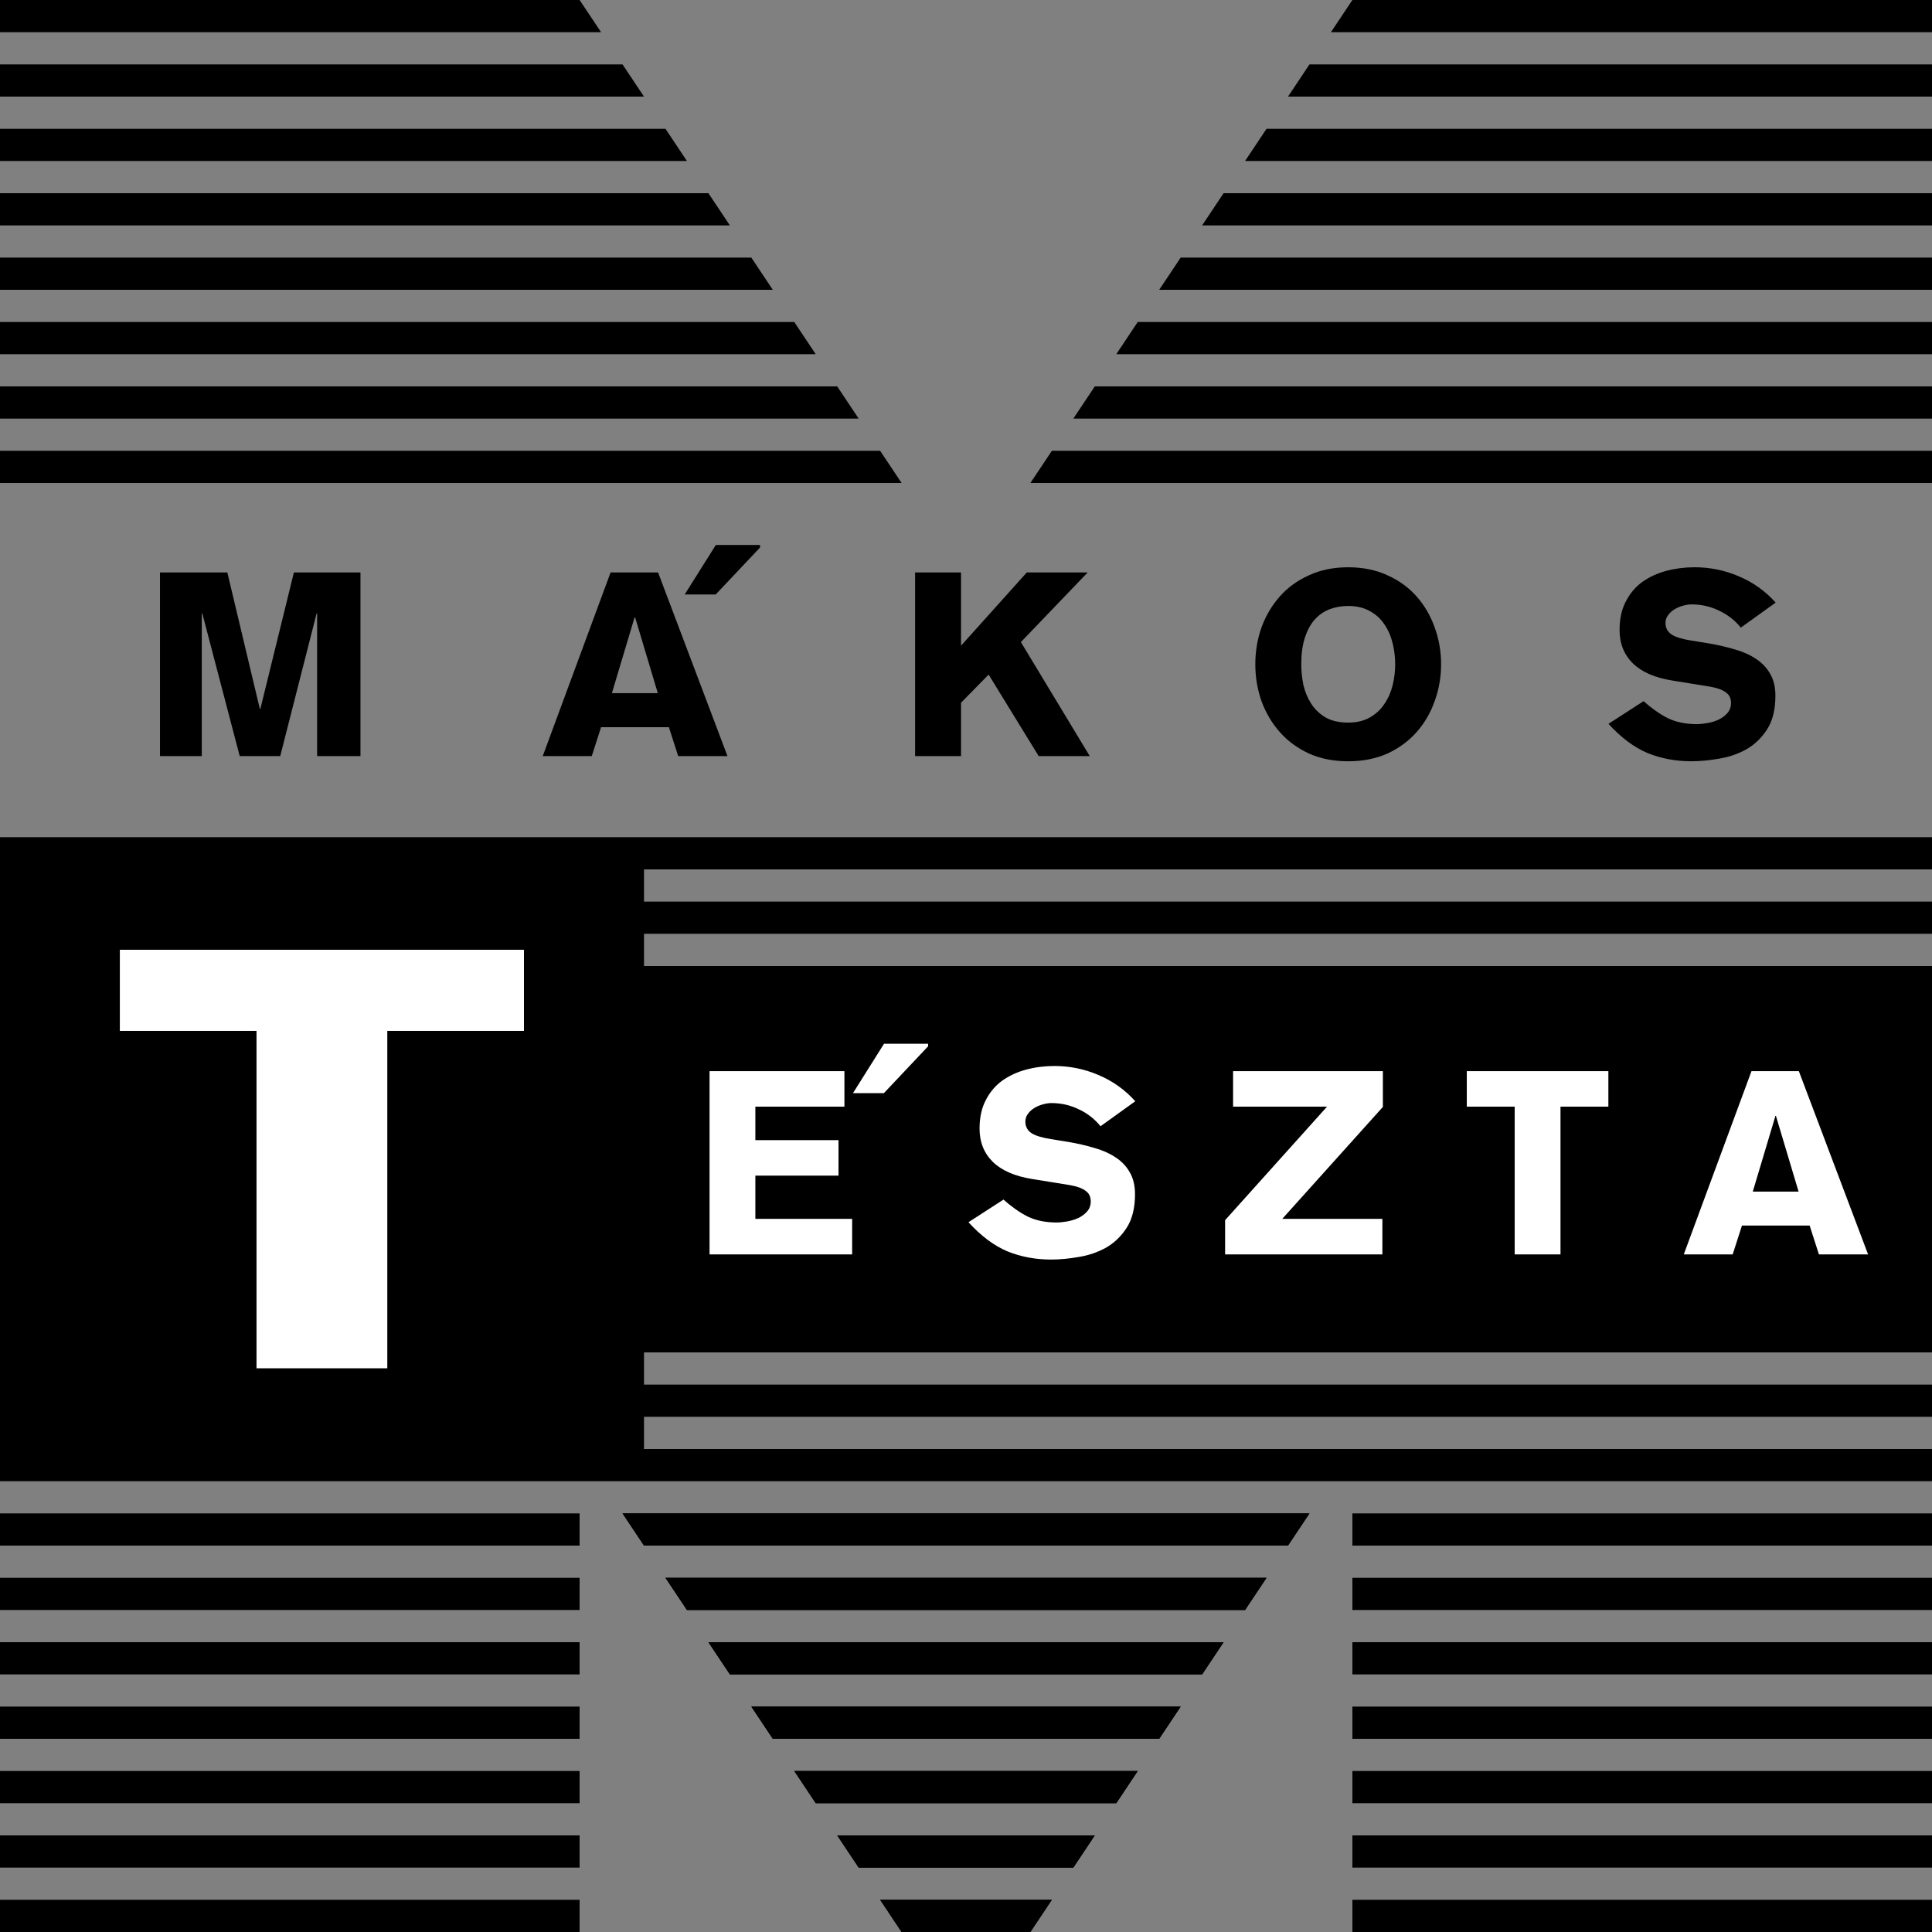 <?xml version="1.0" encoding="UTF-8" standalone="no"?>
<!-- Created with Inkscape (http://www.inkscape.org/) -->

<svg
   version="1.1"
   id="svg824"
   width="60mm"
   height="60mm"
   viewBox="0 0 60 60"
   xmlns="http://www.w3.org/2000/svg"
   xmlns:svg="http://www.w3.org/2000/svg">
  <rect x="0" y="0" width="60" height="60" fill="#808080" stroke="none"/>
  <defs
     id="defs828">
    <linearGradient
       id="linearGradient8072">
      <stop
         style="stop-color:#ffff00;stop-opacity:1;"
         offset="0"
         id="stop8070" />
    </linearGradient>
  </defs>
  <g
     id="layer4"
     style="display:inline">
    <path
       style="fill:#000000;fill-opacity:1;stroke:none;stroke-width:0.265px;stroke-linecap:butt;stroke-linejoin:miter;stroke-opacity:1"
       d="M 0,60 V 59 h 18 v 1 l -18,2e-6"
       id="path16079" />
    <path
       style="fill:#000000;fill-opacity:1;stroke:none;stroke-width:0.265px;stroke-linecap:butt;stroke-linejoin:miter;stroke-opacity:1"
       d="M 0,58 V 57 h 18 v 1 l -18,2e-6"
       id="path16079-2" />
    <path
       style="fill:#000000;fill-opacity:1;stroke:none;stroke-width:0.265px;stroke-linecap:butt;stroke-linejoin:miter;stroke-opacity:1"
       d="m 0,56 v -1 h 18 v 1 L 0,56"
       id="path16079-28" />
    <path
       style="fill:#000000;fill-opacity:1;stroke:none;stroke-width:0.265px;stroke-linecap:butt;stroke-linejoin:miter;stroke-opacity:1"
       d="m 0,54 v -1 h 18 v 1 L 0,54"
       id="path16079-2-8" />
    <path
       style="fill:#000000;fill-opacity:1;stroke:none;stroke-width:0.265px;stroke-linecap:butt;stroke-linejoin:miter;stroke-opacity:1"
       d="M 0,52 V 51 h 18 v 1 l -18,2e-6"
       id="path16079-2-87" />
    <path
       style="fill:#000000;fill-opacity:1;stroke:none;stroke-width:0.265px;stroke-linecap:butt;stroke-linejoin:miter;stroke-opacity:1"
       d="m 0,50 v -1 h 18 v 1 L 0,50"
       id="path16079-28-1" />
    <path
       style="fill:#000000;fill-opacity:1;stroke:none;stroke-width:0.265px;stroke-linecap:butt;stroke-linejoin:miter;stroke-opacity:1"
       d="m 0,48 v -1 h 18 v 1 L 0,48"
       id="path16079-2-8-2" />
    <path
       style="fill:#000000;fill-opacity:1;stroke:none;stroke-width:0.265px;stroke-linecap:butt;stroke-linejoin:miter;stroke-opacity:1"
       d="m 42,60 v -1 h 18 v 1 l -18,2e-6"
       id="path16079-5" />
    <path
       style="fill:#000000;fill-opacity:1;stroke:none;stroke-width:0.265px;stroke-linecap:butt;stroke-linejoin:miter;stroke-opacity:1"
       d="m 42,58 v -1 h 18 v 1 l -18,2e-6"
       id="path16079-2-5" />
    <path
       style="fill:#000000;fill-opacity:1;stroke:none;stroke-width:0.265px;stroke-linecap:butt;stroke-linejoin:miter;stroke-opacity:1"
       d="m 42,56 v -1 h 18 v 1 l -18,2e-6"
       id="path16079-28-3" />
    <path
       style="fill:#000000;fill-opacity:1;stroke:none;stroke-width:0.265px;stroke-linecap:butt;stroke-linejoin:miter;stroke-opacity:1"
       d="m 42,54 v -1 h 18 v 1 l -18,2e-6"
       id="path16079-2-8-8" />
    <path
       style="fill:#000000;fill-opacity:1;stroke:none;stroke-width:0.265px;stroke-linecap:butt;stroke-linejoin:miter;stroke-opacity:1"
       d="m 42,52 v -1 h 18 v 1 l -18,2e-6"
       id="path16079-2-87-9" />
    <path
       style="fill:#000000;fill-opacity:1;stroke:none;stroke-width:0.265px;stroke-linecap:butt;stroke-linejoin:miter;stroke-opacity:1"
       d="m 42,50 v -1 h 18 v 1 l -18,2e-6"
       id="path16079-28-1-8" />
    <path
       style="fill:#000000;fill-opacity:1;stroke:none;stroke-width:0.265px;stroke-linecap:butt;stroke-linejoin:miter;stroke-opacity:1"
       d="m 42,48 v -1 h 18 v 1 l -18,2e-6"
       id="path16079-2-8-2-5" />
    <path
       style="fill:#000000;fill-opacity:1;stroke:none;stroke-width:0.265px;stroke-linecap:butt;stroke-linejoin:miter;stroke-opacity:1"
       d="m 27.333,59 0.667,1 h 4 L 32.667,59 h -5.333"
       id="path16649" />
    <path
       style="fill:#000000;fill-opacity:1;stroke:none;stroke-width:0.265px;stroke-linecap:butt;stroke-linejoin:miter;stroke-opacity:1"
       d="M 26,57 26.667,58 H 33.333 L 34,57 26,57"
       id="path16684" />
    <path
       style="fill:#000000;fill-opacity:1;stroke:none;stroke-width:0.265px;stroke-linecap:butt;stroke-linejoin:miter;stroke-opacity:1"
       d="M 34.667,56 35.333,55 H 24.667 l 0.667,1 h 9.333"
       id="path16719" />
    <path
       style="fill:#000000;fill-opacity:1;stroke:none;stroke-width:0.265px;stroke-linecap:butt;stroke-linejoin:miter;stroke-opacity:1"
       d="m 36,54 0.667,-1 H 23.333 L 24,54 Z"
       id="path16754" />
    <path
       style="fill:#000000;fill-opacity:1;stroke:none;stroke-width:0.265px;stroke-linecap:butt;stroke-linejoin:miter;stroke-opacity:1"
       d="M 37.333,52 38,51 22,51 l 0.667,1 z"
       id="path16887" />
    <path
       style="fill:#000000;fill-opacity:1;stroke:none;stroke-width:0.265px;stroke-linecap:butt;stroke-linejoin:miter;stroke-opacity:1"
       d="m 38.667,50 0.667,-1 H 20.667 L 21.333,50 Z"
       id="path17053" />
    <path
       style="fill:#000000;fill-opacity:1;stroke:none;stroke-width:0.265px;stroke-linecap:butt;stroke-linejoin:miter;stroke-opacity:1"
       d="m 40,48 0.667,-1 c 0,0 -21.333,0 -21.333,0 L 20,48 h 20"
       id="path17055" />
    <path
       style="display:inline;fill:#000000;fill-opacity:1;stroke:none;stroke-width:0.265px;stroke-linecap:butt;stroke-linejoin:miter;stroke-opacity:1"
       d="M 60,15 H 32 l 0.667,-1 H 60 Z"
       id="path17321-2" />
    <path
       style="display:inline;fill:#000000;fill-opacity:1;stroke:none;stroke-width:0.265px;stroke-linecap:butt;stroke-linejoin:miter;stroke-opacity:1"
       d="M 33.333,13 34,12 h 26 v 1 z"
       id="path17323-4" />
    <path
       style="display:inline;fill:#000000;fill-opacity:1;stroke:none;stroke-width:0.265px;stroke-linecap:butt;stroke-linejoin:miter;stroke-opacity:1"
       d="M 34.667,11 35.333,10 H 60 V 11 Z"
       id="path17325-5" />
    <path
       style="display:inline;fill:#000000;fill-opacity:1;stroke:none;stroke-width:0.265px;stroke-linecap:butt;stroke-linejoin:miter;stroke-opacity:1"
       d="M 36,9 36.667,8 H 60 v 1 z"
       id="path17327-2" />
    <path
       style="display:inline;fill:#000000;fill-opacity:1;stroke:none;stroke-width:0.265px;stroke-linecap:butt;stroke-linejoin:miter;stroke-opacity:1"
       d="M 37.333,7 38,6 l 22,1e-6 V 7 H 37.333"
       id="path17329-2" />
    <path
       style="display:inline;fill:#000000;fill-opacity:1;stroke:none;stroke-width:0.265px;stroke-linecap:butt;stroke-linejoin:miter;stroke-opacity:1"
       d="M 38.667,5 39.333,4 H 60 v 1 z"
       id="path17331-1" />
    <path
       style="display:inline;fill:#000000;fill-opacity:1;stroke:none;stroke-width:0.265px;stroke-linecap:butt;stroke-linejoin:miter;stroke-opacity:1"
       d="M 40,3 40.667,2 H 60 v 1 z"
       id="path17333-7" />
    <path
       style="display:inline;fill:#000000;fill-opacity:1;stroke:none;stroke-width:0.265px;stroke-linecap:butt;stroke-linejoin:miter;stroke-opacity:1"
       d="M 41.333,1 42,-1.8e-6 60,-1e-7 v 1 z"
       id="path17335-4" />
    <path
       style="display:inline;fill:#000000;fill-opacity:1;stroke:none;stroke-width:0.265px;stroke-linecap:butt;stroke-linejoin:miter;stroke-opacity:1"
       d="M 0,15 H 28 L 27.333,14 H 0 Z"
       id="path17321-2-6" />
    <path
       style="display:inline;fill:#000000;fill-opacity:1;stroke:none;stroke-width:0.265px;stroke-linecap:butt;stroke-linejoin:miter;stroke-opacity:1"
       d="M 26.667,13 26,12 H 0 v 1 z"
       id="path17323-4-7" />
    <path
       style="display:inline;fill:#000000;fill-opacity:1;stroke:none;stroke-width:0.265px;stroke-linecap:butt;stroke-linejoin:miter;stroke-opacity:1"
       d="M 25.333,11 24.667,10 H 0 V 11 Z"
       id="path17325-5-3" />
    <path
       style="display:inline;fill:#000000;fill-opacity:1;stroke:none;stroke-width:0.265px;stroke-linecap:butt;stroke-linejoin:miter;stroke-opacity:1"
       d="m 24,9 -0.667,-1 H 0 v 1 z"
       id="path17327-2-2" />
    <path
       style="display:inline;fill:#000000;fill-opacity:1;stroke:none;stroke-width:0.265px;stroke-linecap:butt;stroke-linejoin:miter;stroke-opacity:1"
       d="M 22.667,7 22,6 l -22,1e-6 v 1 h 22.667"
       id="path17329-2-0" />
    <path
       style="display:inline;fill:#000000;fill-opacity:1;stroke:none;stroke-width:0.265px;stroke-linecap:butt;stroke-linejoin:miter;stroke-opacity:1"
       d="M 21.333,5 20.667,4 H 0 v 1 z"
       id="path17331-1-2" />
    <path
       style="display:inline;fill:#000000;fill-opacity:1;stroke:none;stroke-width:0.265px;stroke-linecap:butt;stroke-linejoin:miter;stroke-opacity:1"
       d="M 20,3 19.333,2 H 0 v 1 z"
       id="path17333-7-2" />
    <path
       style="display:inline;fill:#000000;fill-opacity:1;stroke:none;stroke-width:0.265px;stroke-linecap:butt;stroke-linejoin:miter;stroke-opacity:1"
       d="M 18.667,1 18,-1.73e-6 0,0 v 1 z"
       id="path17335-4-2" />
    <path
       style="fill:#000000;fill-opacity:1;stroke:none;stroke-width:0.265px;stroke-linecap:butt;stroke-linejoin:miter;stroke-opacity:1"
       d="M 0,26 V 46 H 60 V 45 H 20 v -1 H 60 V 43 H 20 V 42 h 40 c 2e-6,-12 2e-6,0 0,-12 H 20 V 29 H 60 V 28 H 20 v -1 H 60 V 26 Z"
       id="path17873" />
    <path
       style="fill:#000000;fill-opacity:1;stroke:none;stroke-width:0.265px;stroke-linecap:butt;stroke-linejoin:miter;stroke-opacity:1"
       d="M 28,60 27.333,59 h 5.333 l -0.667,1 z"
       id="path18629" />
    <path
       style="fill:#000000;fill-opacity:1;stroke:none;stroke-width:0.265px;stroke-linecap:butt;stroke-linejoin:miter;stroke-opacity:1"
       d="m 26.667,58 -0.667,-1 h 8 L 33.333,58 Z"
       id="path18631" />
    <path
       style="fill:#000000;fill-opacity:1;stroke:none;stroke-width:0.265px;stroke-linecap:butt;stroke-linejoin:miter;stroke-opacity:1"
       d="M 25.333,56 24.667,55 h 10.667 l -0.667,1 h -9.333"
       id="path18633" />
    <path
       style="fill:#000000;fill-opacity:1;stroke:none;stroke-width:0.265px;stroke-linecap:butt;stroke-linejoin:miter;stroke-opacity:1"
       d="M 24,54 23.333,53 H 36.667 L 36,54 Z"
       id="path18635" />
    <path
       style="fill:#000000;fill-opacity:1;stroke:none;stroke-width:0.265px;stroke-linecap:butt;stroke-linejoin:miter;stroke-opacity:1"
       d="M 22.667,52 22,51 38,51 37.333,52 Z"
       id="path18637" />
    <path
       style="fill:#000000;fill-opacity:1;stroke:none;stroke-width:0.265px;stroke-linecap:butt;stroke-linejoin:miter;stroke-opacity:1"
       d="m 21.333,50 c 0,0 -0.667,-1 -0.667,-1 H 39.333 L 38.667,50 Z"
       id="path18639" />
    <path
       style="fill:#000000;fill-opacity:1;stroke:none;stroke-width:0.265px;stroke-linecap:butt;stroke-linejoin:miter;stroke-opacity:1"
       d="m 20,48 -0.667,-1 h 21.333 l -0.667,1 z"
       id="path18641" />
  </g>
  <g
     id="layer3"
     style="display:inline">
    <g
       aria-label="M A ́ K O S"
       transform="matrix(0.265,0,0,0.265,-5.982,0.126)"
       id="text5106"
       style="font-weight:900;font-size:30.236px;font-family:AkzidenzGrotesk;-inkscape-font-specification:'AkzidenzGrotesk Heavy';text-align:center;word-spacing:10px;text-anchor:middle;stroke-width:11.339;stroke-dashoffset:15.118;paint-order:fill markers stroke">
      <path
         d="m 41.323,66.608 h 7.892 l 3.81,15.995 h 0.06 l 3.931,-15.995 h 7.801 v 21.528 h -5.08 V 71.415 H 59.677 L 55.413,88.136 H 50.666 L 46.282,71.415 h -0.06 v 16.721 h -4.898 z"
         style="letter-spacing:0.45px"
         id="path896" />
      <path
         d="m 94.131,66.608 h 5.563 l 8.134,21.528 h -5.775 l -1.089,-3.386 h -7.952 l -1.089,3.386 h -5.745 z m 5.533,14.151 -2.661,-8.889 h -0.06 l -2.661,8.889 z"
         style="letter-spacing:0px;word-spacing:0px"
         id="path898" />
      <path
         d="m 111.644,63.392 v 0.295 l -5.197,5.507 h -3.632 l 3.647,-5.802 z"
         style="letter-spacing:0px;word-spacing:0px"
         id="path900" />
      <path
         d="m 129.816,66.608 h 5.382 v 8.587 l 7.71,-8.587 h 7.136 l -7.831,8.164 8.073,13.364 h -5.987 l -5.866,-9.555 -3.235,3.296 v 6.259 H 129.816 Z"
         id="path902" />
      <path
         d="m 186.077,77.372 q 0,-1.27 -0.302,-2.479 -0.302,-1.24 -0.968,-2.207 -0.635,-0.968 -1.693,-1.542 -1.058,-0.605 -2.54,-0.605 -1.179,0 -2.207,0.393 -0.998,0.393 -1.723,1.209 -0.726,0.816 -1.149,2.117 -0.423,1.3 -0.423,3.114 0,1.179 0.242,2.389 0.272,1.209 0.907,2.207 0.635,0.998 1.693,1.633 1.058,0.605 2.661,0.605 1.482,0 2.54,-0.605 1.058,-0.605 1.693,-1.572 0.665,-0.968 0.968,-2.177 0.302,-1.24 0.302,-2.479 z m 5.382,0 q 0,2.268 -0.756,4.324 -0.726,2.056 -2.117,3.628 -1.391,1.572 -3.417,2.51 -2.026,0.907 -4.596,0.907 -2.57,0 -4.596,-0.907 -2.026,-0.937 -3.417,-2.51 -1.391,-1.572 -2.147,-3.628 -0.726,-2.056 -0.726,-4.324 0,-2.268 0.726,-4.324 0.756,-2.056 2.147,-3.628 1.391,-1.572 3.417,-2.479 2.026,-0.937 4.596,-0.937 2.57,0 4.596,0.937 2.026,0.907 3.417,2.479 1.391,1.572 2.117,3.628 0.756,2.056 0.756,4.324 z"
         id="path904" />
      <path
         d="m 215.187,81.695 q 1.421,1.27 2.842,1.996 1.451,0.695 3.386,0.695 0.544,0 1.24,-0.121 0.695,-0.121 1.3,-0.393 0.635,-0.302 1.058,-0.786 0.423,-0.484 0.423,-1.179 0,-0.816 -0.605,-1.24 -0.605,-0.454 -1.814,-0.665 l -4.475,-0.726 q -3.024,-0.484 -4.596,-1.996 -1.572,-1.542 -1.572,-3.931 0,-1.935 0.726,-3.326 0.726,-1.421 1.935,-2.298 1.24,-0.877 2.812,-1.3 1.603,-0.423 3.326,-0.423 2.691,0 5.17,1.058 2.51,1.058 4.324,3.084 l -4.082,2.933 q -1.058,-1.3 -2.57,-1.996 -1.482,-0.726 -3.205,-0.726 -0.454,0 -0.998,0.151 -0.544,0.151 -0.998,0.423 -0.454,0.272 -0.756,0.695 -0.302,0.393 -0.302,0.907 0,0.877 0.726,1.361 0.726,0.454 2.268,0.695 l 2.056,0.333 q 1.603,0.272 3.024,0.695 1.421,0.393 2.479,1.089 1.089,0.695 1.693,1.754 0.635,1.058 0.635,2.6 0,2.419 -0.968,3.931 -0.968,1.512 -2.449,2.358 -1.482,0.816 -3.205,1.089 -1.723,0.302 -3.235,0.302 -2.751,0 -5.14,-0.968 -2.358,-0.998 -4.566,-3.417 z"
         id="path906" />
    </g>
    <g
       aria-label="T"
       transform="matrix(0.225,0,0,0.18,-2.876,8.406)"
       id="text126279"
       style="font-weight:900;font-size:101.415px;font-family:AkzidenzGrotesk;-inkscape-font-specification:'AkzidenzGrotesk Heavy';text-align:center;text-anchor:middle;fill:#ffffff;stroke-width:14.905;stroke-dashoffset:15.118;paint-order:fill markers stroke">
      <path
         d="m 29.324,117.167 h 55.778 v 13.995 h -18.863 v 58.212 h -18.052 v -58.212 h -18.863 z"
         id="path893" />
    </g>
    <g
       aria-label="E ́S Z T A"
       transform="matrix(0.235,0,0,0.235,-9.565,4.977)"
       id="text147656"
       style="font-weight:900;font-size:34.016px;font-family:AkzidenzGrotesk;-inkscape-font-specification:'AkzidenzGrotesk Heavy';text-align:center;word-spacing:0px;text-anchor:middle;fill:#ffffff;stroke-width:12.773;stroke-dashoffset:15.118;paint-order:fill markers stroke">
      <path
         d="m 134.471,144.594 v -24.219 h 17.824 v 4.694 h -11.769 v 4.422 h 10.987 v 4.694 h -10.987 v 5.715 h 12.79 v 4.694 z"
         style="word-spacing:5px"
         id="path880" />
      <path
         d="m 163.357,116.757 v 0.332 l -5.846,6.195 h -4.086 l 4.102,-6.527 z"
         style="word-spacing:5px"
         id="path882" />
      <path
         d="m 173.316,137.349 q 1.599,1.429 3.197,2.245 1.633,0.782 3.81,0.782 0.612,0 1.395,-0.136 0.782,-0.136 1.463,-0.442 0.714,-0.34 1.191,-0.884 0.476,-0.544 0.476,-1.327 0,-0.918 -0.68,-1.395 -0.68,-0.51 -2.041,-0.748 l -5.034,-0.816 q -3.402,-0.544 -5.17,-2.245 -1.769,-1.735 -1.769,-4.422 0,-2.177 0.816,-3.742 0.816,-1.599 2.177,-2.585 1.395,-0.986 3.163,-1.463 1.803,-0.476 3.742,-0.476 3.027,0 5.817,1.191 2.823,1.191 4.864,3.47 l -4.592,3.3 q -1.191,-1.463 -2.891,-2.245 -1.667,-0.816 -3.606,-0.816 -0.51,0 -1.123,0.17 -0.612,0.17 -1.123,0.476 -0.51,0.306 -0.85,0.782 -0.34,0.442 -0.34,1.02 0,0.986 0.816,1.531 0.816,0.51 2.551,0.782 l 2.313,0.374 q 1.803,0.306 3.402,0.782 1.599,0.442 2.789,1.225 1.225,0.782 1.905,1.973 0.714,1.191 0.714,2.925 0,2.721 -1.089,4.422 -1.089,1.701 -2.755,2.653 -1.667,0.918 -3.606,1.225 -1.939,0.34 -3.64,0.34 -3.095,0 -5.783,-1.089 -2.653,-1.123 -5.136,-3.844 z"
         id="path884" />
      <path
         d="m 223.387,139.9 v 4.694 h -20.784 v -4.524 l 13.47,-15.001 h -12.416 v -4.694 h 19.797 v 4.728 l -13.3,14.797 z"
         id="path886" />
      <path
         d="m 234.544,120.375 h 18.709 v 4.694 h -6.327 v 19.525 h -6.055 v -19.525 h -6.327 z"
         id="path888" />
      <path
         d="m 272.166,120.375 h 6.259 l 9.15,24.219 h -6.497 l -1.225,-3.81 h -8.946 l -1.225,3.81 h -6.463 z m 6.225,15.919 -2.993,-10.001 h -0.068 l -2.993,10.001 z"
         id="path890" />
    </g>
  </g>
</svg>
